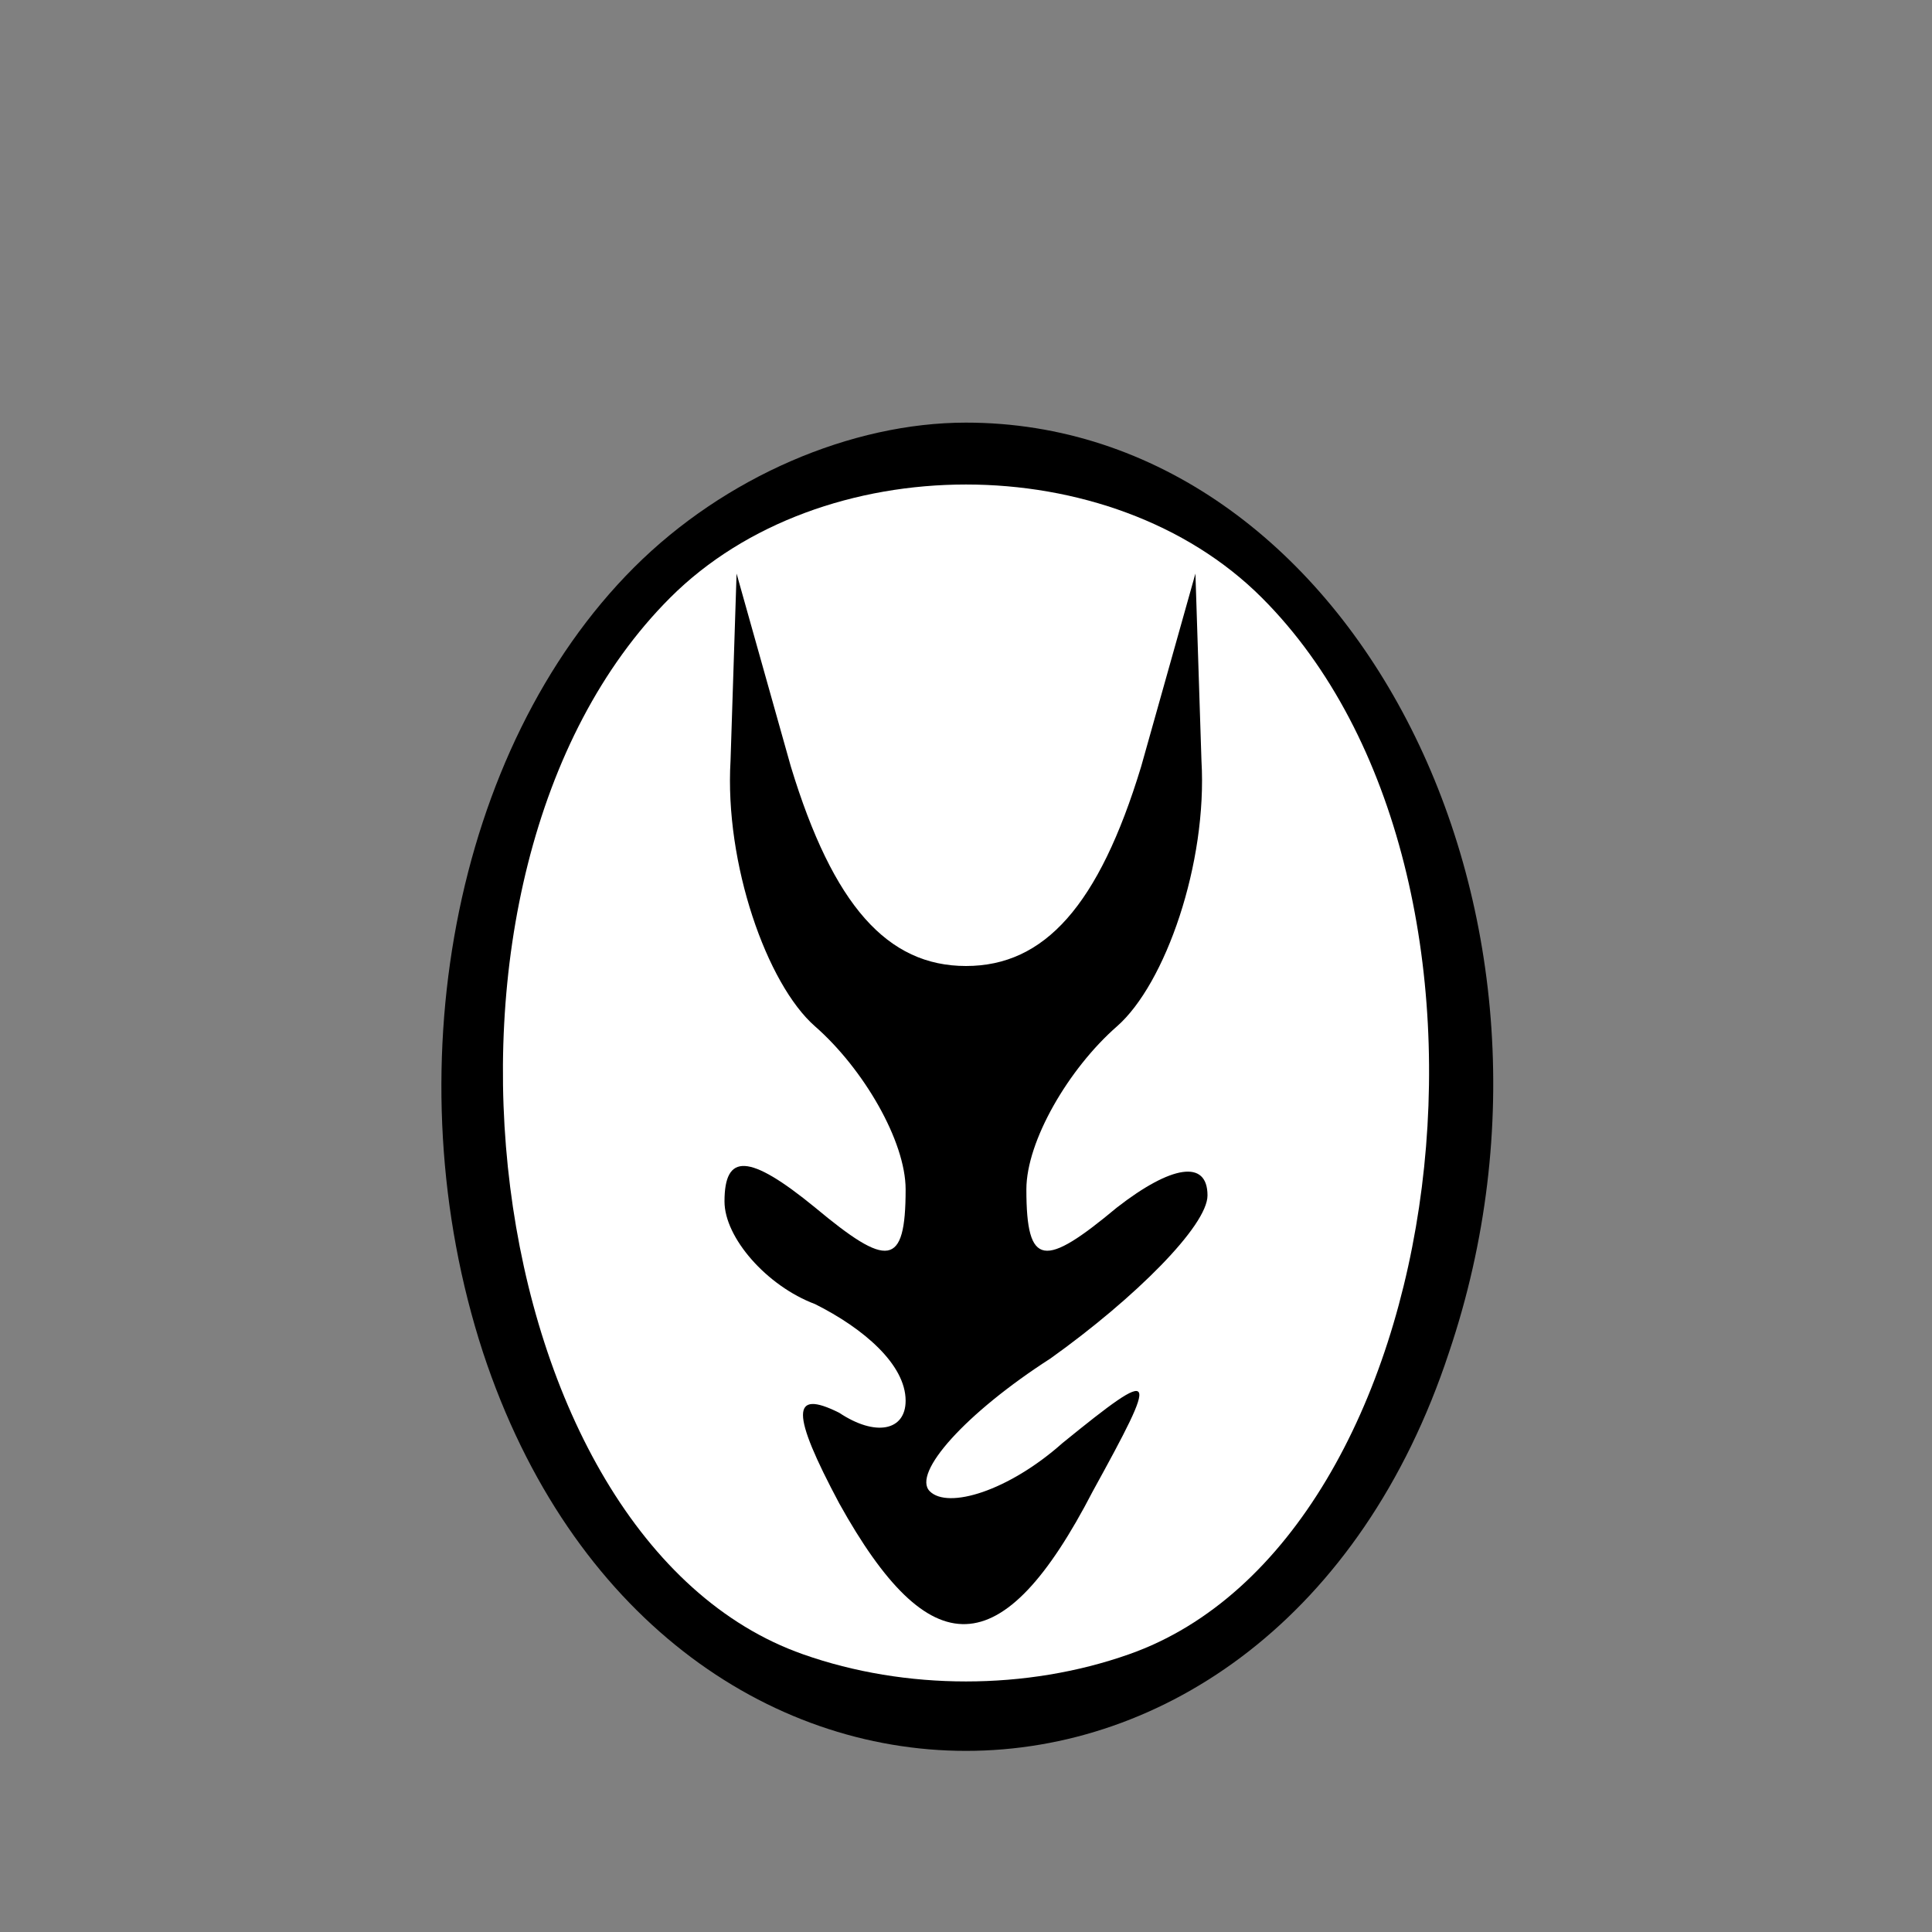 <?xml version="1.0" standalone="no"?>
<!DOCTYPE svg PUBLIC "-//W3C//DTD SVG 20010904//EN"
 "http://www.w3.org/TR/2001/REC-SVG-20010904/DTD/svg10.dtd">
<svg version="1.0" xmlns="http://www.w3.org/2000/svg"
 width="32pt" height="32pt" viewBox="0 0 32 32"
 preserveAspectRatio="xMidYMid meet">
<rect x="0" y="0" width="32" height="32" fill="#808080" stroke="none"/>
<g transform="translate(0,32) scale(0.1,-0.1)"
fill="#000000" stroke="none">
<path fill="#000000" stroke="none" d="M105 226 c-30 -30 -40 -84 -25 -130 29
-88 131 -88 160 0 25 74 -17 154 -80 154 -19 0 -40 -9 -55 -24z"/>
<path fill="#ffffff" stroke="none" d="M209 221 c46 -46 32 -156 -22 -175 -17
-6 -37 -6 -54 0 -54 19 -68 129 -22 175 25 25 73 25 98 0z"/>
<path fill="#000000" stroke="none" d="M121 194 c-1 -17 6 -37 14 -44 8 -7 15
-19 15 -27 0 -13 -3 -13 -15 -3 -11 9 -15 9 -15 1 0 -6 7 -14 15 -17 8 -4 15
-10 15 -16 0 -5 -5 -6 -11 -2 -8 4 -8 0 0 -15 15 -27 27 -27 42 2 11 20 11 21
-5 8 -9 -8 -19 -11 -22 -8 -3 3 6 13 20 22 14 10 26 22 26 27 0 6 -6 5 -15 -2
-12 -10 -15 -10 -15 3 0 8 7 20 15 27 8 7 15 27 14 44 l-1 31 -9 -32 c-7 -23
-16 -33 -29 -33 -13 0 -22 10 -29 33 l-9 32 -1 -31z"/>
</g>
</svg>
